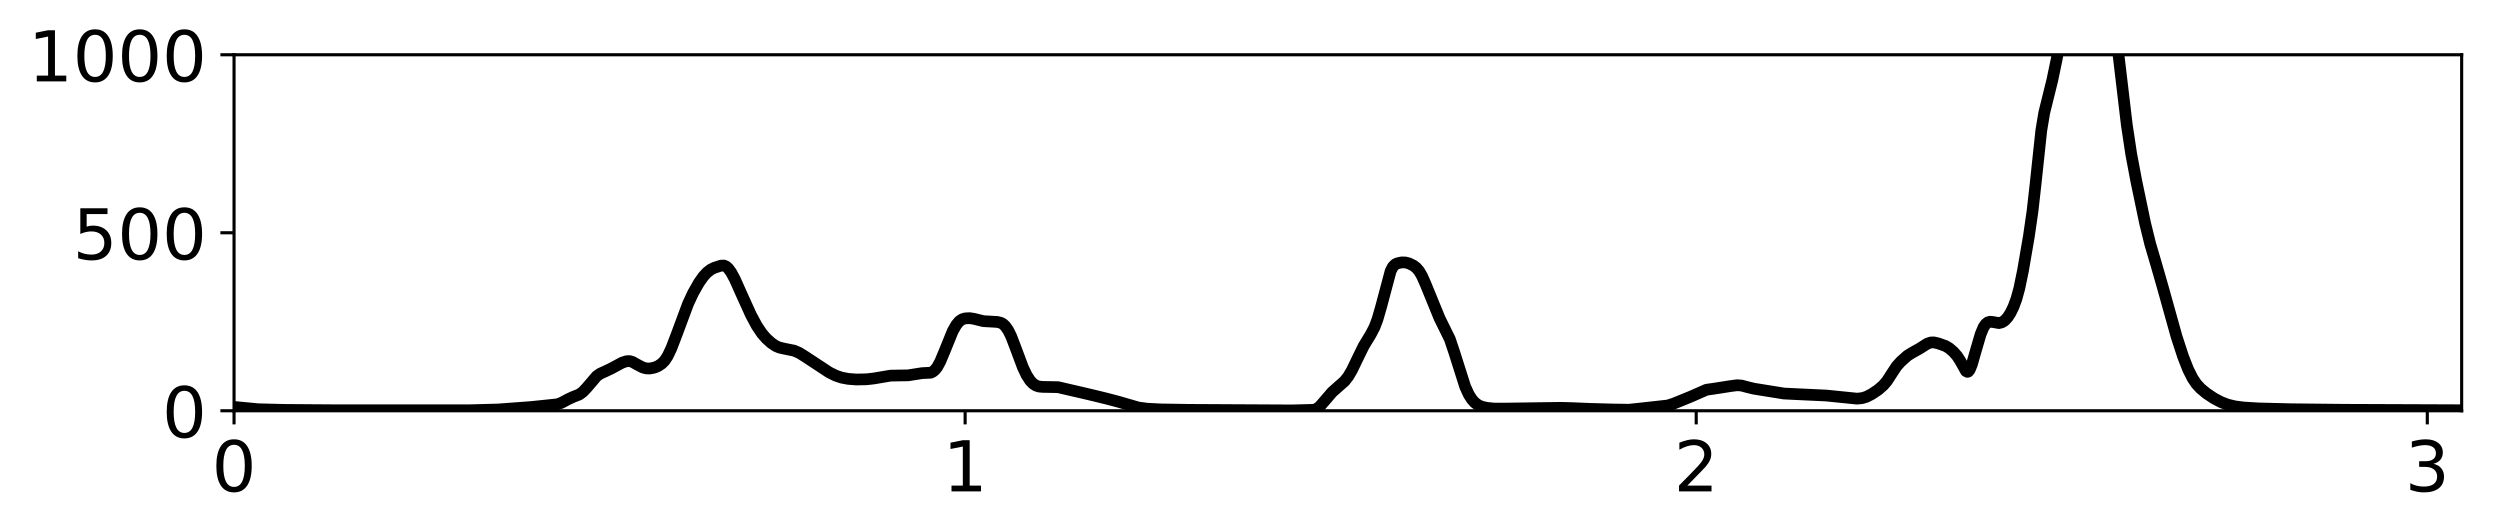 <?xml version="1.0" encoding="utf-8" standalone="no"?>
<!DOCTYPE svg PUBLIC "-//W3C//DTD SVG 1.1//EN"
  "http://www.w3.org/Graphics/SVG/1.1/DTD/svg11.dtd">
<!-- Created with matplotlib (http://matplotlib.org/) -->
<svg height="136pt" version="1.1" viewBox="0 0 641 136" width="641pt" xmlns="http://www.w3.org/2000/svg" xmlns:xlink="http://www.w3.org/1999/xlink">
 <defs>
  <style type="text/css">
*{stroke-linecap:butt;stroke-linejoin:round;}
  </style>
 </defs>
 <g id="figure_1">
  <g id="patch_1">
   <path d="M 0 136.939 
L 641.87 136.939 
L 641.87 0 
L 0 0 
z
" style="fill:#ffffff;"/>
  </g>
  <g id="axes_1">
   <g id="patch_2">
    <path d="M 60.01 105.319 
L 631.17 105.319 
L 631.17 14.039 
L 60.01 14.039 
z
" style="fill:#ffffff;"/>
   </g>
   <g id="matplotlib.axis_1">
    <g id="xtick_1">
     <g id="line2d_1">
      <defs>
       <path d="M 0 0 
L 0 3.5 
" id="m0c8b8b96ab" style="stroke:#000000;stroke-width:0.8;"/>
      </defs>
      <g>
       <use style="stroke:#000000;stroke-width:0.8;" x="60.01" xlink:href="#m0c8b8b96ab" y="105.319"/>
      </g>
     </g>
     <g id="text_1">
      <!-- 0 -->
      <defs>
       <path d="M 31.781 66.406 
Q 24.172 66.406 20.328 58.906 
Q 16.5 51.422 16.5 36.375 
Q 16.5 21.391 20.328 13.891 
Q 24.172 6.391 31.781 6.391 
Q 39.453 6.391 43.281 13.891 
Q 47.125 21.391 47.125 36.375 
Q 47.125 51.422 43.281 58.906 
Q 39.453 66.406 31.781 66.406 
z
M 31.781 74.219 
Q 44.047 74.219 50.516 64.516 
Q 56.984 54.828 56.984 36.375 
Q 56.984 17.969 50.516 8.266 
Q 44.047 -1.422 31.781 -1.422 
Q 19.531 -1.422 13.062 8.266 
Q 6.594 17.969 6.594 36.375 
Q 6.594 54.828 13.062 64.516 
Q 19.531 74.219 31.781 74.219 
z
" id="DejaVuSans-30"/>
      </defs>
      <g transform="translate(54.284 125.996)scale(0.18 -0.18)">
       <use xlink:href="#DejaVuSans-30"/>
      </g>
     </g>
    </g>
    <g id="xtick_2">
     <g id="line2d_2">
      <g>
       <use style="stroke:#000000;stroke-width:0.8;" x="247.46" xlink:href="#m0c8b8b96ab" y="105.319"/>
      </g>
     </g>
     <g id="text_2">
      <!-- 1 -->
      <defs>
       <path d="M 12.406 8.297 
L 28.516 8.297 
L 28.516 63.922 
L 10.984 60.406 
L 10.984 69.391 
L 28.422 72.906 
L 38.281 72.906 
L 38.281 8.297 
L 54.391 8.297 
L 54.391 0 
L 12.406 0 
z
" id="DejaVuSans-31"/>
      </defs>
      <g transform="translate(241.734 125.996)scale(0.18 -0.18)">
       <use xlink:href="#DejaVuSans-31"/>
      </g>
     </g>
    </g>
    <g id="xtick_3">
     <g id="line2d_3">
      <g>
       <use style="stroke:#000000;stroke-width:0.8;" x="434.91" xlink:href="#m0c8b8b96ab" y="105.319"/>
      </g>
     </g>
     <g id="text_3">
      <!-- 2 -->
      <defs>
       <path d="M 19.188 8.297 
L 53.609 8.297 
L 53.609 0 
L 7.328 0 
L 7.328 8.297 
Q 12.938 14.109 22.625 23.891 
Q 32.328 33.688 34.812 36.531 
Q 39.547 41.844 41.422 45.531 
Q 43.312 49.219 43.312 52.781 
Q 43.312 58.594 39.234 62.25 
Q 35.156 65.922 28.609 65.922 
Q 23.969 65.922 18.812 64.312 
Q 13.672 62.703 7.812 59.422 
L 7.812 69.391 
Q 13.766 71.781 18.938 73 
Q 24.125 74.219 28.422 74.219 
Q 39.75 74.219 46.484 68.547 
Q 53.219 62.891 53.219 53.422 
Q 53.219 48.922 51.531 44.891 
Q 49.859 40.875 45.406 35.406 
Q 44.188 33.984 37.641 27.219 
Q 31.109 20.453 19.188 8.297 
z
" id="DejaVuSans-32"/>
      </defs>
      <g transform="translate(429.184 125.996)scale(0.18 -0.18)">
       <use xlink:href="#DejaVuSans-32"/>
      </g>
     </g>
    </g>
    <g id="xtick_4">
     <g id="line2d_4">
      <g>
       <use style="stroke:#000000;stroke-width:0.8;" x="622.36" xlink:href="#m0c8b8b96ab" y="105.319"/>
      </g>
     </g>
     <g id="text_4">
      <!-- 3 -->
      <defs>
       <path d="M 40.578 39.312 
Q 47.656 37.797 51.625 33 
Q 55.609 28.219 55.609 21.188 
Q 55.609 10.406 48.188 4.484 
Q 40.766 -1.422 27.094 -1.422 
Q 22.516 -1.422 17.656 -0.516 
Q 12.797 0.391 7.625 2.203 
L 7.625 11.719 
Q 11.719 9.328 16.594 8.109 
Q 21.484 6.891 26.812 6.891 
Q 36.078 6.891 40.938 10.547 
Q 45.797 14.203 45.797 21.188 
Q 45.797 27.641 41.281 31.266 
Q 36.766 34.906 28.719 34.906 
L 20.219 34.906 
L 20.219 43.016 
L 29.109 43.016 
Q 36.375 43.016 40.234 45.922 
Q 44.094 48.828 44.094 54.297 
Q 44.094 59.906 40.109 62.906 
Q 36.141 65.922 28.719 65.922 
Q 24.656 65.922 20.016 65.031 
Q 15.375 64.156 9.812 62.312 
L 9.812 71.094 
Q 15.438 72.656 20.344 73.438 
Q 25.25 74.219 29.594 74.219 
Q 40.828 74.219 47.359 69.109 
Q 53.906 64.016 53.906 55.328 
Q 53.906 49.266 50.438 45.094 
Q 46.969 40.922 40.578 39.312 
z
" id="DejaVuSans-33"/>
      </defs>
      <g transform="translate(616.634 125.996)scale(0.18 -0.18)">
       <use xlink:href="#DejaVuSans-33"/>
      </g>
     </g>
    </g>
   </g>
   <g id="matplotlib.axis_2">
    <g id="ytick_1">
     <g id="line2d_5">
      <defs>
       <path d="M 0 0 
L -3.5 0 
" id="mfe961ea66b" style="stroke:#000000;stroke-width:0.8;"/>
      </defs>
      <g>
       <use style="stroke:#000000;stroke-width:0.8;" x="60.01" xlink:href="#mfe961ea66b" y="105.319"/>
      </g>
     </g>
     <g id="text_5">
      <!-- 0 -->
      <g transform="translate(41.557 112.157)scale(0.18 -0.18)">
       <use xlink:href="#DejaVuSans-30"/>
      </g>
     </g>
    </g>
    <g id="ytick_2">
     <g id="line2d_6">
      <g>
       <use style="stroke:#000000;stroke-width:0.8;" x="60.01" xlink:href="#mfe961ea66b" y="59.679"/>
      </g>
     </g>
     <g id="text_6">
      <!-- 500 -->
      <defs>
       <path d="M 10.797 72.906 
L 49.516 72.906 
L 49.516 64.594 
L 19.828 64.594 
L 19.828 46.734 
Q 21.969 47.469 24.109 47.828 
Q 26.266 48.188 28.422 48.188 
Q 40.625 48.188 47.75 41.5 
Q 54.891 34.812 54.891 23.391 
Q 54.891 11.625 47.562 5.094 
Q 40.234 -1.422 26.906 -1.422 
Q 22.312 -1.422 17.547 -0.641 
Q 12.797 0.141 7.719 1.703 
L 7.719 11.625 
Q 12.109 9.234 16.797 8.062 
Q 21.484 6.891 26.703 6.891 
Q 35.156 6.891 40.078 11.328 
Q 45.016 15.766 45.016 23.391 
Q 45.016 31 40.078 35.438 
Q 35.156 39.891 26.703 39.891 
Q 22.75 39.891 18.812 39.016 
Q 14.891 38.141 10.797 36.281 
z
" id="DejaVuSans-35"/>
      </defs>
      <g transform="translate(18.652 66.517)scale(0.18 -0.18)">
       <use xlink:href="#DejaVuSans-35"/>
       <use x="63.623" xlink:href="#DejaVuSans-30"/>
       <use x="127.246" xlink:href="#DejaVuSans-30"/>
      </g>
     </g>
    </g>
    <g id="ytick_3">
     <g id="line2d_7">
      <g>
       <use style="stroke:#000000;stroke-width:0.8;" x="60.01" xlink:href="#mfe961ea66b" y="14.039"/>
      </g>
     </g>
     <g id="text_7">
      <!-- 1000 -->
      <g transform="translate(7.2 20.877)scale(0.18 -0.18)">
       <use xlink:href="#DejaVuSans-31"/>
       <use x="63.623" xlink:href="#DejaVuSans-30"/>
       <use x="127.246" xlink:href="#DejaVuSans-30"/>
       <use x="190.869" xlink:href="#DejaVuSans-30"/>
      </g>
     </g>
    </g>
   </g>
   <g id="line2d_8">
    <path clip-path="url(#p9335cfa509)" d="M 60.01 104.339 
L 66.196 104.927 
L 72.757 105.092 
L 85.878 105.188 
L 120.556 105.181 
L 127.679 104.994 
L 136.115 104.37 
L 142.863 103.671 
L 143.988 103.262 
L 145.675 102.357 
L 146.987 101.751 
L 148.486 101.169 
L 149.424 100.493 
L 150.361 99.519 
L 152.985 96.445 
L 153.922 95.789 
L 155.235 95.196 
L 156.734 94.483 
L 159.546 92.971 
L 160.671 92.611 
L 161.42 92.578 
L 162.17 92.797 
L 163.295 93.432 
L 164.795 94.217 
L 165.732 94.465 
L 166.669 94.478 
L 167.794 94.251 
L 168.731 93.862 
L 169.668 93.235 
L 170.418 92.467 
L 171.168 91.338 
L 172.105 89.374 
L 173.417 85.968 
L 176.416 77.9 
L 177.729 75.088 
L 179.228 72.459 
L 180.353 70.868 
L 181.29 69.851 
L 182.227 69.123 
L 183.165 68.657 
L 184.852 68.107 
L 185.601 68.084 
L 186.164 68.319 
L 186.726 68.819 
L 187.476 69.845 
L 188.413 71.58 
L 190.1 75.358 
L 192.537 80.736 
L 194.037 83.531 
L 195.349 85.489 
L 196.474 86.782 
L 197.786 87.961 
L 198.91 88.718 
L 199.848 89.119 
L 201.16 89.417 
L 203.597 89.903 
L 204.909 90.473 
L 206.408 91.405 
L 212.594 95.476 
L 214.281 96.315 
L 215.781 96.821 
L 217.468 97.143 
L 219.53 97.303 
L 222.154 97.255 
L 224.029 97.041 
L 228.34 96.313 
L 232.839 96.237 
L 236.4 95.676 
L 238.65 95.562 
L 239.212 95.279 
L 239.775 94.794 
L 240.337 94.065 
L 241.087 92.678 
L 242.211 89.993 
L 244.273 84.913 
L 245.211 83.27 
L 245.96 82.381 
L 246.71 81.868 
L 247.46 81.636 
L 248.585 81.573 
L 249.709 81.746 
L 252.146 82.342 
L 255.708 82.547 
L 256.645 82.776 
L 257.207 83.099 
L 257.77 83.637 
L 258.519 84.719 
L 259.269 86.238 
L 260.394 89.173 
L 262.268 94.186 
L 263.206 96.163 
L 264.143 97.606 
L 264.893 98.385 
L 265.643 98.862 
L 266.392 99.108 
L 267.33 99.199 
L 271.266 99.27 
L 277.639 100.739 
L 280.451 101.404 
L 283.825 102.23 
L 286.824 103.023 
L 291.886 104.495 
L 294.135 104.79 
L 297.509 104.967 
L 304.82 105.086 
L 331.25 105.227 
L 336.874 105.077 
L 337.623 104.808 
L 338.373 104.234 
L 339.498 102.955 
L 341.56 100.547 
L 343.059 99.221 
L 344.746 97.728 
L 345.684 96.536 
L 346.621 94.946 
L 347.933 92.224 
L 349.62 88.77 
L 351.495 85.672 
L 352.432 83.874 
L 353.182 81.893 
L 354.119 78.655 
L 356.556 69.513 
L 357.118 68.422 
L 357.681 67.822 
L 358.243 67.53 
L 359.368 67.279 
L 360.305 67.292 
L 361.242 67.525 
L 362.367 68.077 
L 363.117 68.643 
L 363.866 69.507 
L 364.616 70.795 
L 365.553 72.917 
L 369.115 81.622 
L 371.739 86.943 
L 372.864 90.295 
L 375.676 99.157 
L 376.613 101.177 
L 377.363 102.365 
L 378.113 103.216 
L 379.05 103.905 
L 379.987 104.3 
L 381.299 104.584 
L 383.174 104.765 
L 386.36 104.756 
L 400.232 104.567 
L 403.043 104.642 
L 407.73 104.836 
L 413.728 104.998 
L 417.665 105.052 
L 419.726 104.841 
L 423.663 104.407 
L 427.599 103.97 
L 429.099 103.495 
L 433.41 101.742 
L 437.534 99.931 
L 439.409 99.665 
L 443.72 98.991 
L 445.407 98.773 
L 446.532 98.854 
L 448.031 99.256 
L 449.718 99.662 
L 457.404 100.9 
L 460.403 101.047 
L 468.276 101.418 
L 476.149 102.215 
L 477.461 102.077 
L 478.586 101.731 
L 479.898 101.054 
L 481.585 99.926 
L 482.897 98.777 
L 483.834 97.671 
L 484.959 95.928 
L 486.271 93.934 
L 487.396 92.677 
L 489.083 91.181 
L 490.208 90.477 
L 492.27 89.322 
L 494.144 88.123 
L 495.081 87.807 
L 495.831 87.788 
L 496.956 88.04 
L 498.83 88.709 
L 499.768 89.272 
L 500.892 90.234 
L 501.83 91.312 
L 502.579 92.478 
L 504.079 95.15 
L 504.454 95.344 
L 504.641 95.289 
L 505.016 94.839 
L 505.579 93.476 
L 506.516 90.201 
L 507.828 85.707 
L 508.578 83.905 
L 509.14 83.085 
L 509.702 82.644 
L 510.265 82.49 
L 511.015 82.57 
L 512.514 82.837 
L 513.264 82.657 
L 514.014 82.179 
L 514.764 81.367 
L 515.513 80.202 
L 516.263 78.66 
L 517.013 76.628 
L 517.763 73.893 
L 518.7 69.34 
L 520.2 60.629 
L 521.137 54.149 
L 521.887 47.509 
L 523.386 33.46 
L 524.136 28.948 
L 525.073 25.139 
L 526.198 20.619 
L 527.323 15.23 
L 528.635 7.769 
L 529.973 -1 
M 541.399 -1 
L 542.881 11.504 
L 545.318 32.04 
L 546.443 39.508 
L 547.755 46.467 
L 550.004 57.226 
L 551.316 62.561 
L 552.816 67.651 
L 554.503 73.514 
L 558.065 86.274 
L 559.752 91.442 
L 561.064 94.776 
L 562.188 97.003 
L 563.126 98.401 
L 564.25 99.626 
L 565.75 100.864 
L 567.624 102.115 
L 569.499 103.111 
L 571.186 103.753 
L 573.061 104.198 
L 575.31 104.487 
L 579.059 104.716 
L 587.307 104.926 
L 600.991 105.071 
L 631.17 105.187 
L 631.17 105.187 
" style="fill:none;stroke:#000000;stroke-linecap:square;stroke-width:3;"/>
   </g>
   <g id="patch_3">
    <path d="M 60.01 105.319 
L 60.01 14.039 
" style="fill:none;stroke:#000000;stroke-linecap:square;stroke-linejoin:miter;stroke-width:0.8;"/>
   </g>
   <g id="patch_4">
    <path d="M 631.17 105.319 
L 631.17 14.039 
" style="fill:none;stroke:#000000;stroke-linecap:square;stroke-linejoin:miter;stroke-width:0.8;"/>
   </g>
   <g id="patch_5">
    <path d="M 60.01 105.319 
L 631.17 105.319 
" style="fill:none;stroke:#000000;stroke-linecap:square;stroke-linejoin:miter;stroke-width:0.8;"/>
   </g>
   <g id="patch_6">
    <path d="M 60.01 14.039 
L 631.17 14.039 
" style="fill:none;stroke:#000000;stroke-linecap:square;stroke-linejoin:miter;stroke-width:0.8;"/>
   </g>
  </g>
 </g>
 <defs>
  <clipPath id="p9335cfa509">
   <rect height="91.28" width="571.16" x="60.01" y="14.039"/>
  </clipPath>
 </defs>
</svg>
